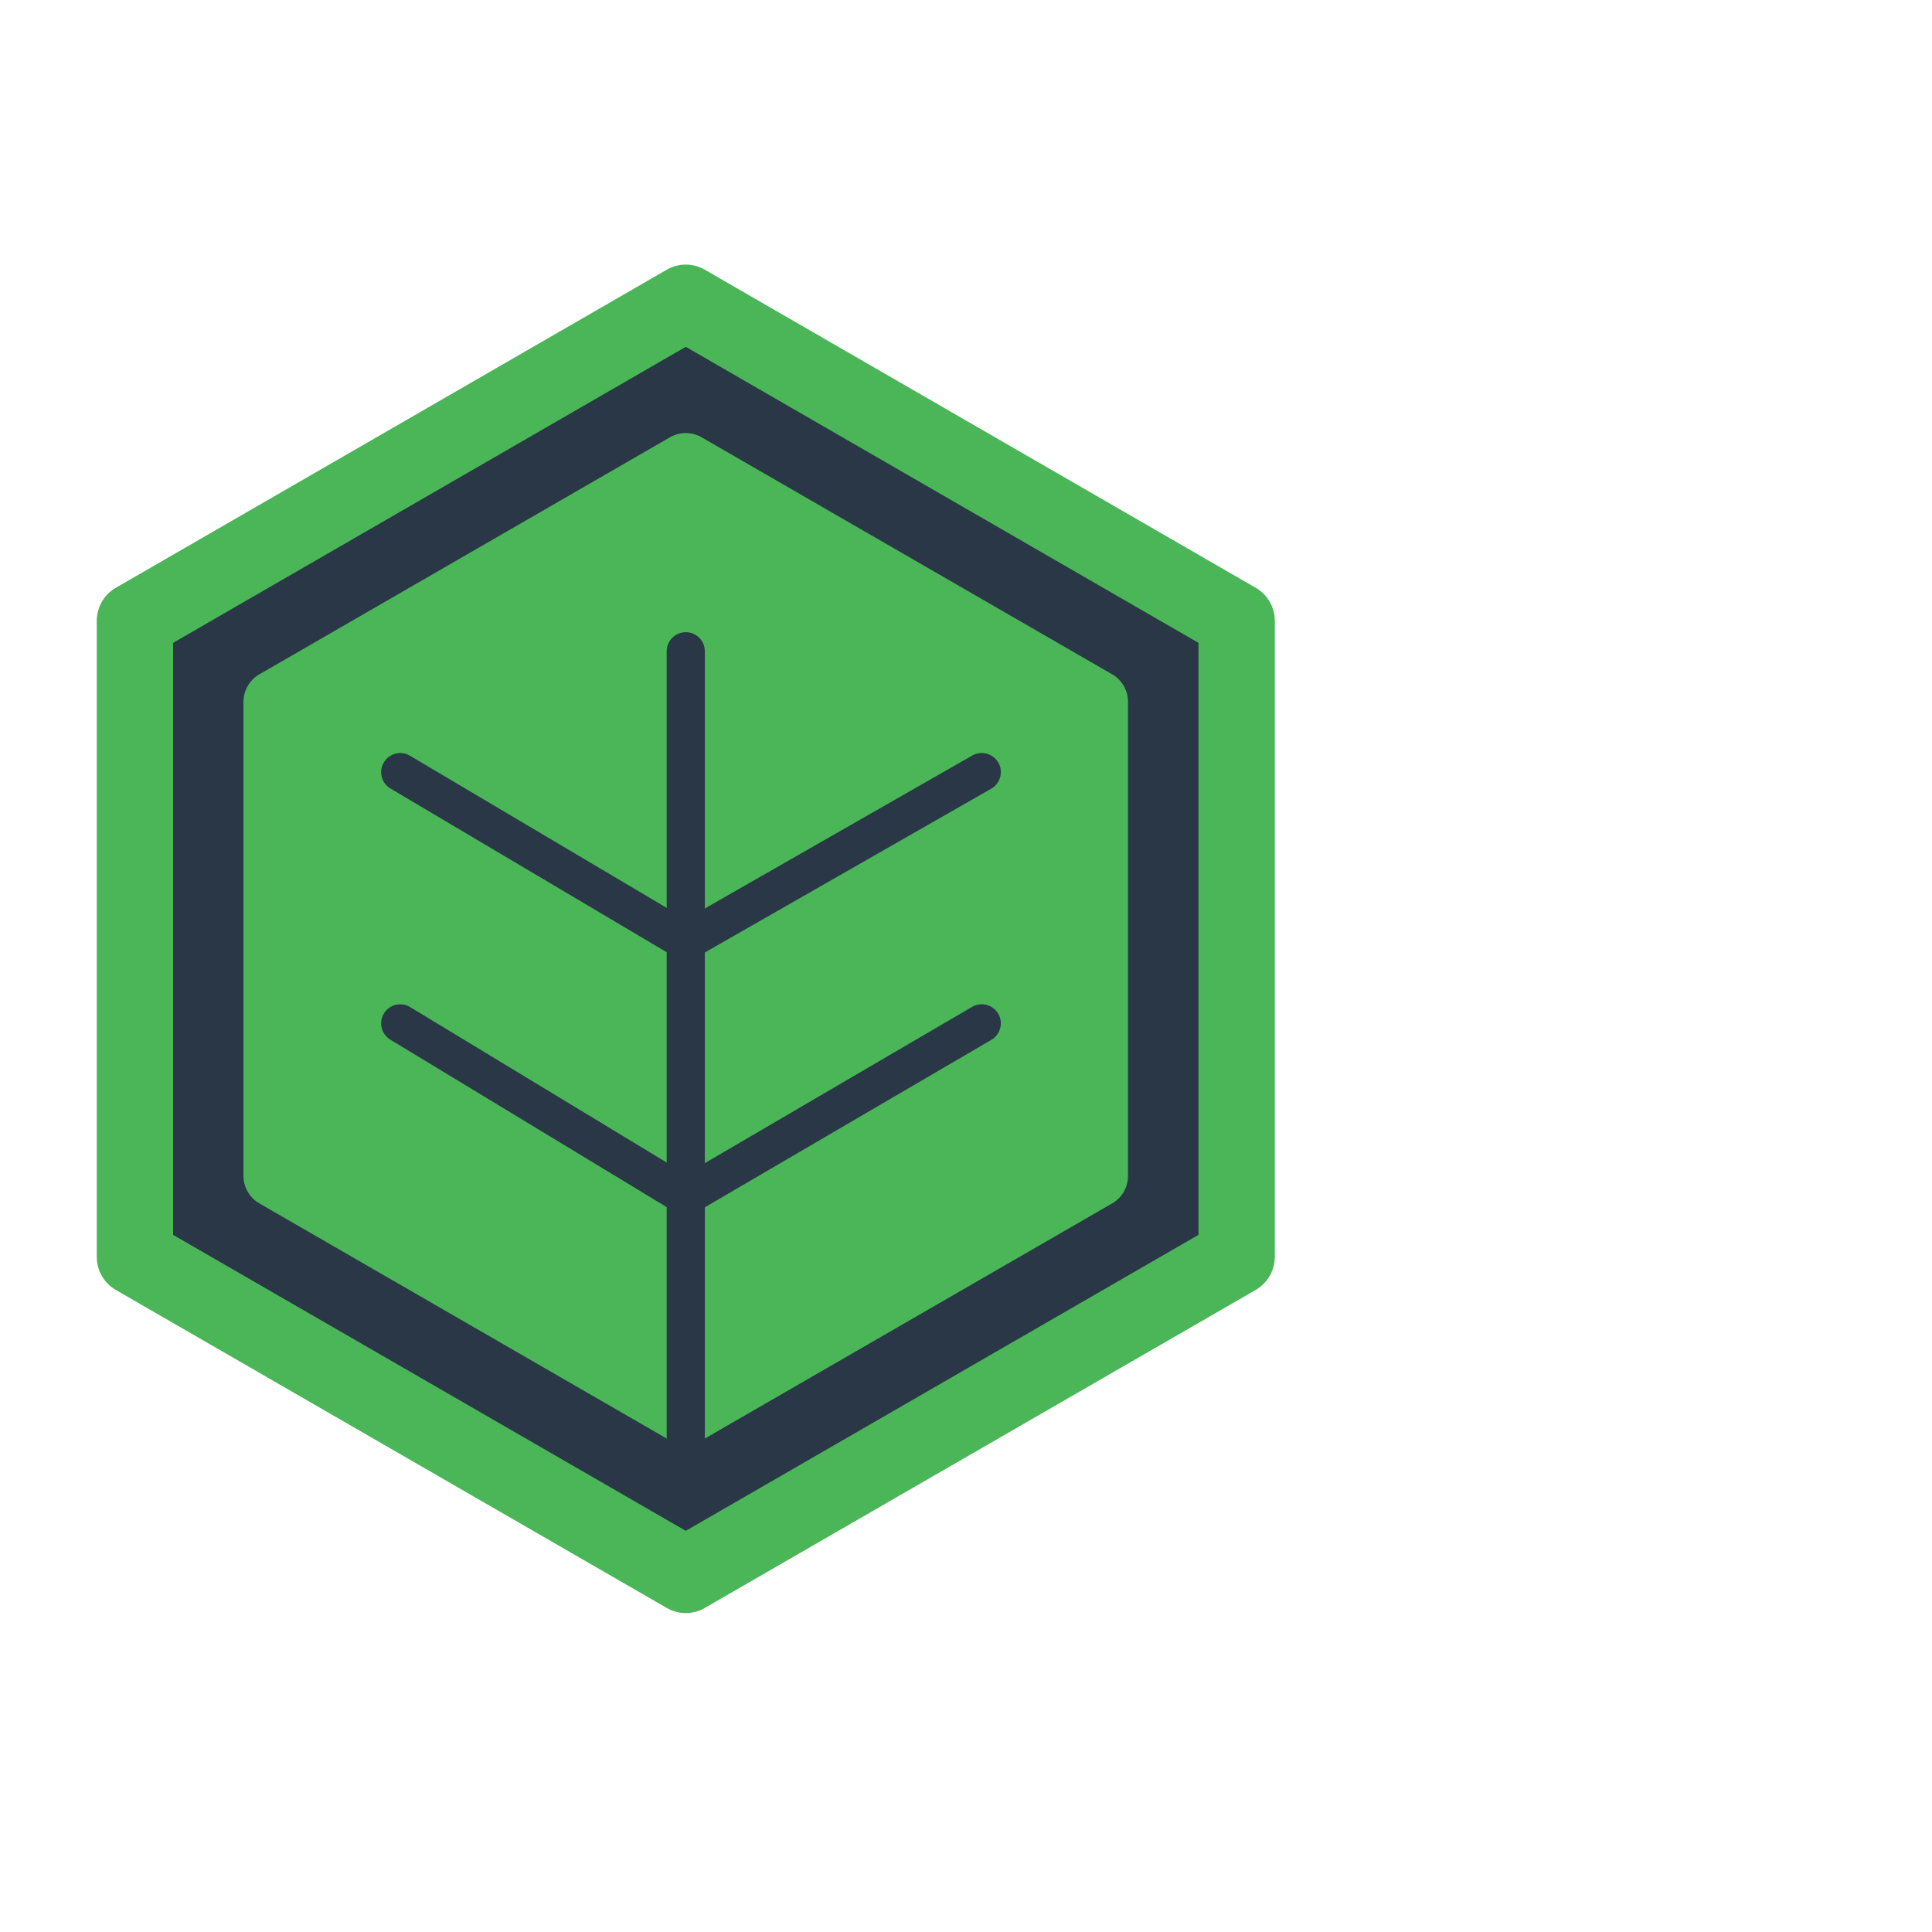 <svg
  xmlns:i="http://ns.adobe.com/AdobeIllustrator/10.0/" xmlns:rdf="http://www.w3.org/1999/02/22-rdf-syntax-ns#"
  xmlns:svg="http://www.w3.org/2000/svg" xmlns="http://www.w3.org/2000/svg"  xmlns:inkscape="http://www.inkscape.org/namespaces/inkscape"
  width="300mm" height="300mm" viewBox="0 0 300 300" version="1.1" id="svg8">
  <g inkscape:label="Layer 1" inkscape:groupmode="layer" id="layer1" style="display:inline">
    <g id="layer1-35" inkscape:label="Layer 1" transform="matrix(3.798,0,0,3.798,-333.191,-842.034)">
      <g transform="translate(0.136,4.233)" inkscape:label="Layer 1" id="layer1-3">
        <switch id="switch3863" transform="matrix(1.195,0,0,1.195,-1111.708,-200.294)">
          <g id="g3861" i:extraneous="self">
            <g id="LAB2_OUTLINE_FINAL">
              <g id="g3858">
                <g id="g3828">
                  <polygon id="polygon3826" points="1027.933,403.478 1045.473,393.35 1046.343,392.848 1046.343,391.843 1046.343,371.588 1046.343,370.583 1045.473,370.08 1027.933,359.954 1027.061,359.451 1026.19,359.954 1008.65,370.08 1007.78,370.583 1007.78,371.588 1007.78,391.843 1007.78,392.848 1008.65,393.35 1026.19,403.478 1027.061,403.98 " style="fill:#2a3747"/>
                </g>
                <g id="g3832">
                  <path id="path3830" d="m 1041.649,372.665 -14.044,-8.108 c -0.336,-0.194 -0.752,-0.194 -1.088,0 l -14.045,8.108 c -0.337,0.195 -0.544,0.553 -0.544,0.942 v 16.217 c 0,0.389 0.207,0.748 0.544,0.942 l 14.045,8.108 c 0.168,0.098 0.355,0.145 0.543,0.145 0.188,0 0.376,-0.047 0.545,-0.145 l 14.044,-8.108 c 0.337,-0.194 0.542,-0.553 0.542,-0.942 v -16.217 c 0,-0.389 -0.205,-0.747 -0.542,-0.942 z" inkscape:connector-curvature="0" style="fill:#4ab657"/>
                </g>
                <g id="g3836">
                  <path id="path3834" d="m 1046.559,369.704 -18.845,-10.881 c -0.405,-0.234 -0.901,-0.234 -1.306,0 l -18.847,10.881 c -0.403,0.232 -0.652,0.664 -0.652,1.13 v 21.762 c 0,0.467 0.249,0.898 0.652,1.132 l 18.847,10.879 c 0.201,0.117 0.428,0.176 0.652,0.176 0.227,0 0.452,-0.059 0.653,-0.176 l 18.845,-10.879 c 0.405,-0.234 0.655,-0.666 0.655,-1.132 v -21.762 c 10e-4,-0.466 -0.249,-0.897 -0.654,-1.13 z m -1.957,22.139 -17.541,10.126 -17.54,-10.126 v -20.255 l 17.54,-10.127 17.541,10.127 z" inkscape:connector-curvature="0" style="fill:#4ab657"/>
                </g>
                <g id="g3840">
                  <path id="path3838" d="m 1027.062,400.607 c -0.361,0 -0.654,-0.293 -0.654,-0.654 v -28.076 c 0,-0.36 0.293,-0.653 0.654,-0.653 0.36,0 0.651,0.292 0.651,0.653 v 28.076 c 10e-4,0.361 -0.29,0.654 -0.651,0.654 z" inkscape:connector-curvature="0" style="fill:#2a3747"/>
                </g>
                <g id="g3844">
                  <path id="path3842" d="m 1027.062,382.454 c -0.227,0 -0.447,-0.119 -0.567,-0.33 -0.179,-0.312 -0.071,-0.711 0.242,-0.89 l 10.124,-5.79 c 0.313,-0.18 0.713,-0.071 0.893,0.242 0.179,0.313 0.07,0.712 -0.242,0.892 l -10.125,5.79 c -0.103,0.059 -0.214,0.086 -0.325,0.086 z" inkscape:connector-curvature="0" style="fill:#2a3747"/>
                </g>
                <g id="g3848">
                  <path id="path3846" d="m 1027.062,391.179 c -0.225,0 -0.443,-0.115 -0.564,-0.323 -0.182,-0.312 -0.077,-0.712 0.234,-0.894 l 10.124,-5.919 c 0.312,-0.181 0.711,-0.077 0.894,0.234 0.183,0.311 0.077,0.711 -0.233,0.893 l -10.125,5.918 c -0.104,0.061 -0.219,0.091 -0.33,0.091 z" inkscape:connector-curvature="0" style="fill:#2a3747"/>
                </g>
                <g id="g3852">
                  <path id="path3850" d="m 1027.06,382.454 c -0.112,0 -0.227,-0.029 -0.331,-0.091 l -9.77,-5.79 c -0.311,-0.183 -0.413,-0.584 -0.229,-0.894 0.184,-0.31 0.584,-0.414 0.896,-0.228 l 9.769,5.79 c 0.311,0.184 0.412,0.583 0.229,0.895 -0.123,0.203 -0.34,0.318 -0.564,0.318 z" inkscape:connector-curvature="0" style="fill:#2a3747"/>
                </g>
                <g id="g3856">
                  <path id="path3854" d="m 1027.06,391.179 c -0.115,0 -0.231,-0.03 -0.337,-0.095 l -9.769,-5.919 c -0.31,-0.187 -0.408,-0.588 -0.221,-0.896 0.187,-0.309 0.587,-0.406 0.896,-0.22 l 9.769,5.919 c 0.31,0.187 0.407,0.588 0.221,0.897 -0.122,0.203 -0.338,0.314 -0.559,0.314 z" inkscape:connector-curvature="0" style="fill:#2a3747"/>
                </g>
              </g>
            </g>
          </g>
        </switch>
      </g>

    </g>
  </g>
  <style id="style3875">
  #outline {
		stroke: #111;
		stroke-width: 31.662;
		fill: none;
  }
  .dot {
		fill: #111;
  }
  .point {
		fill: #111;
  }
  /*.point:nth-child(odd) {
		fill: rgb(165, 24, 201);
  }*/
  .ray {
		stroke: #111;
		stroke-width: 31.662;
  }
  /*.ray:nth-child(even) {
		stroke: rgb(165, 24, 201);
  }*/
  #background {
		fill: #FCFCFC;
		stroke: none;
  }
  #pupil {
		fill: rgb(165, 24, 201);
  }
</style>
</svg>